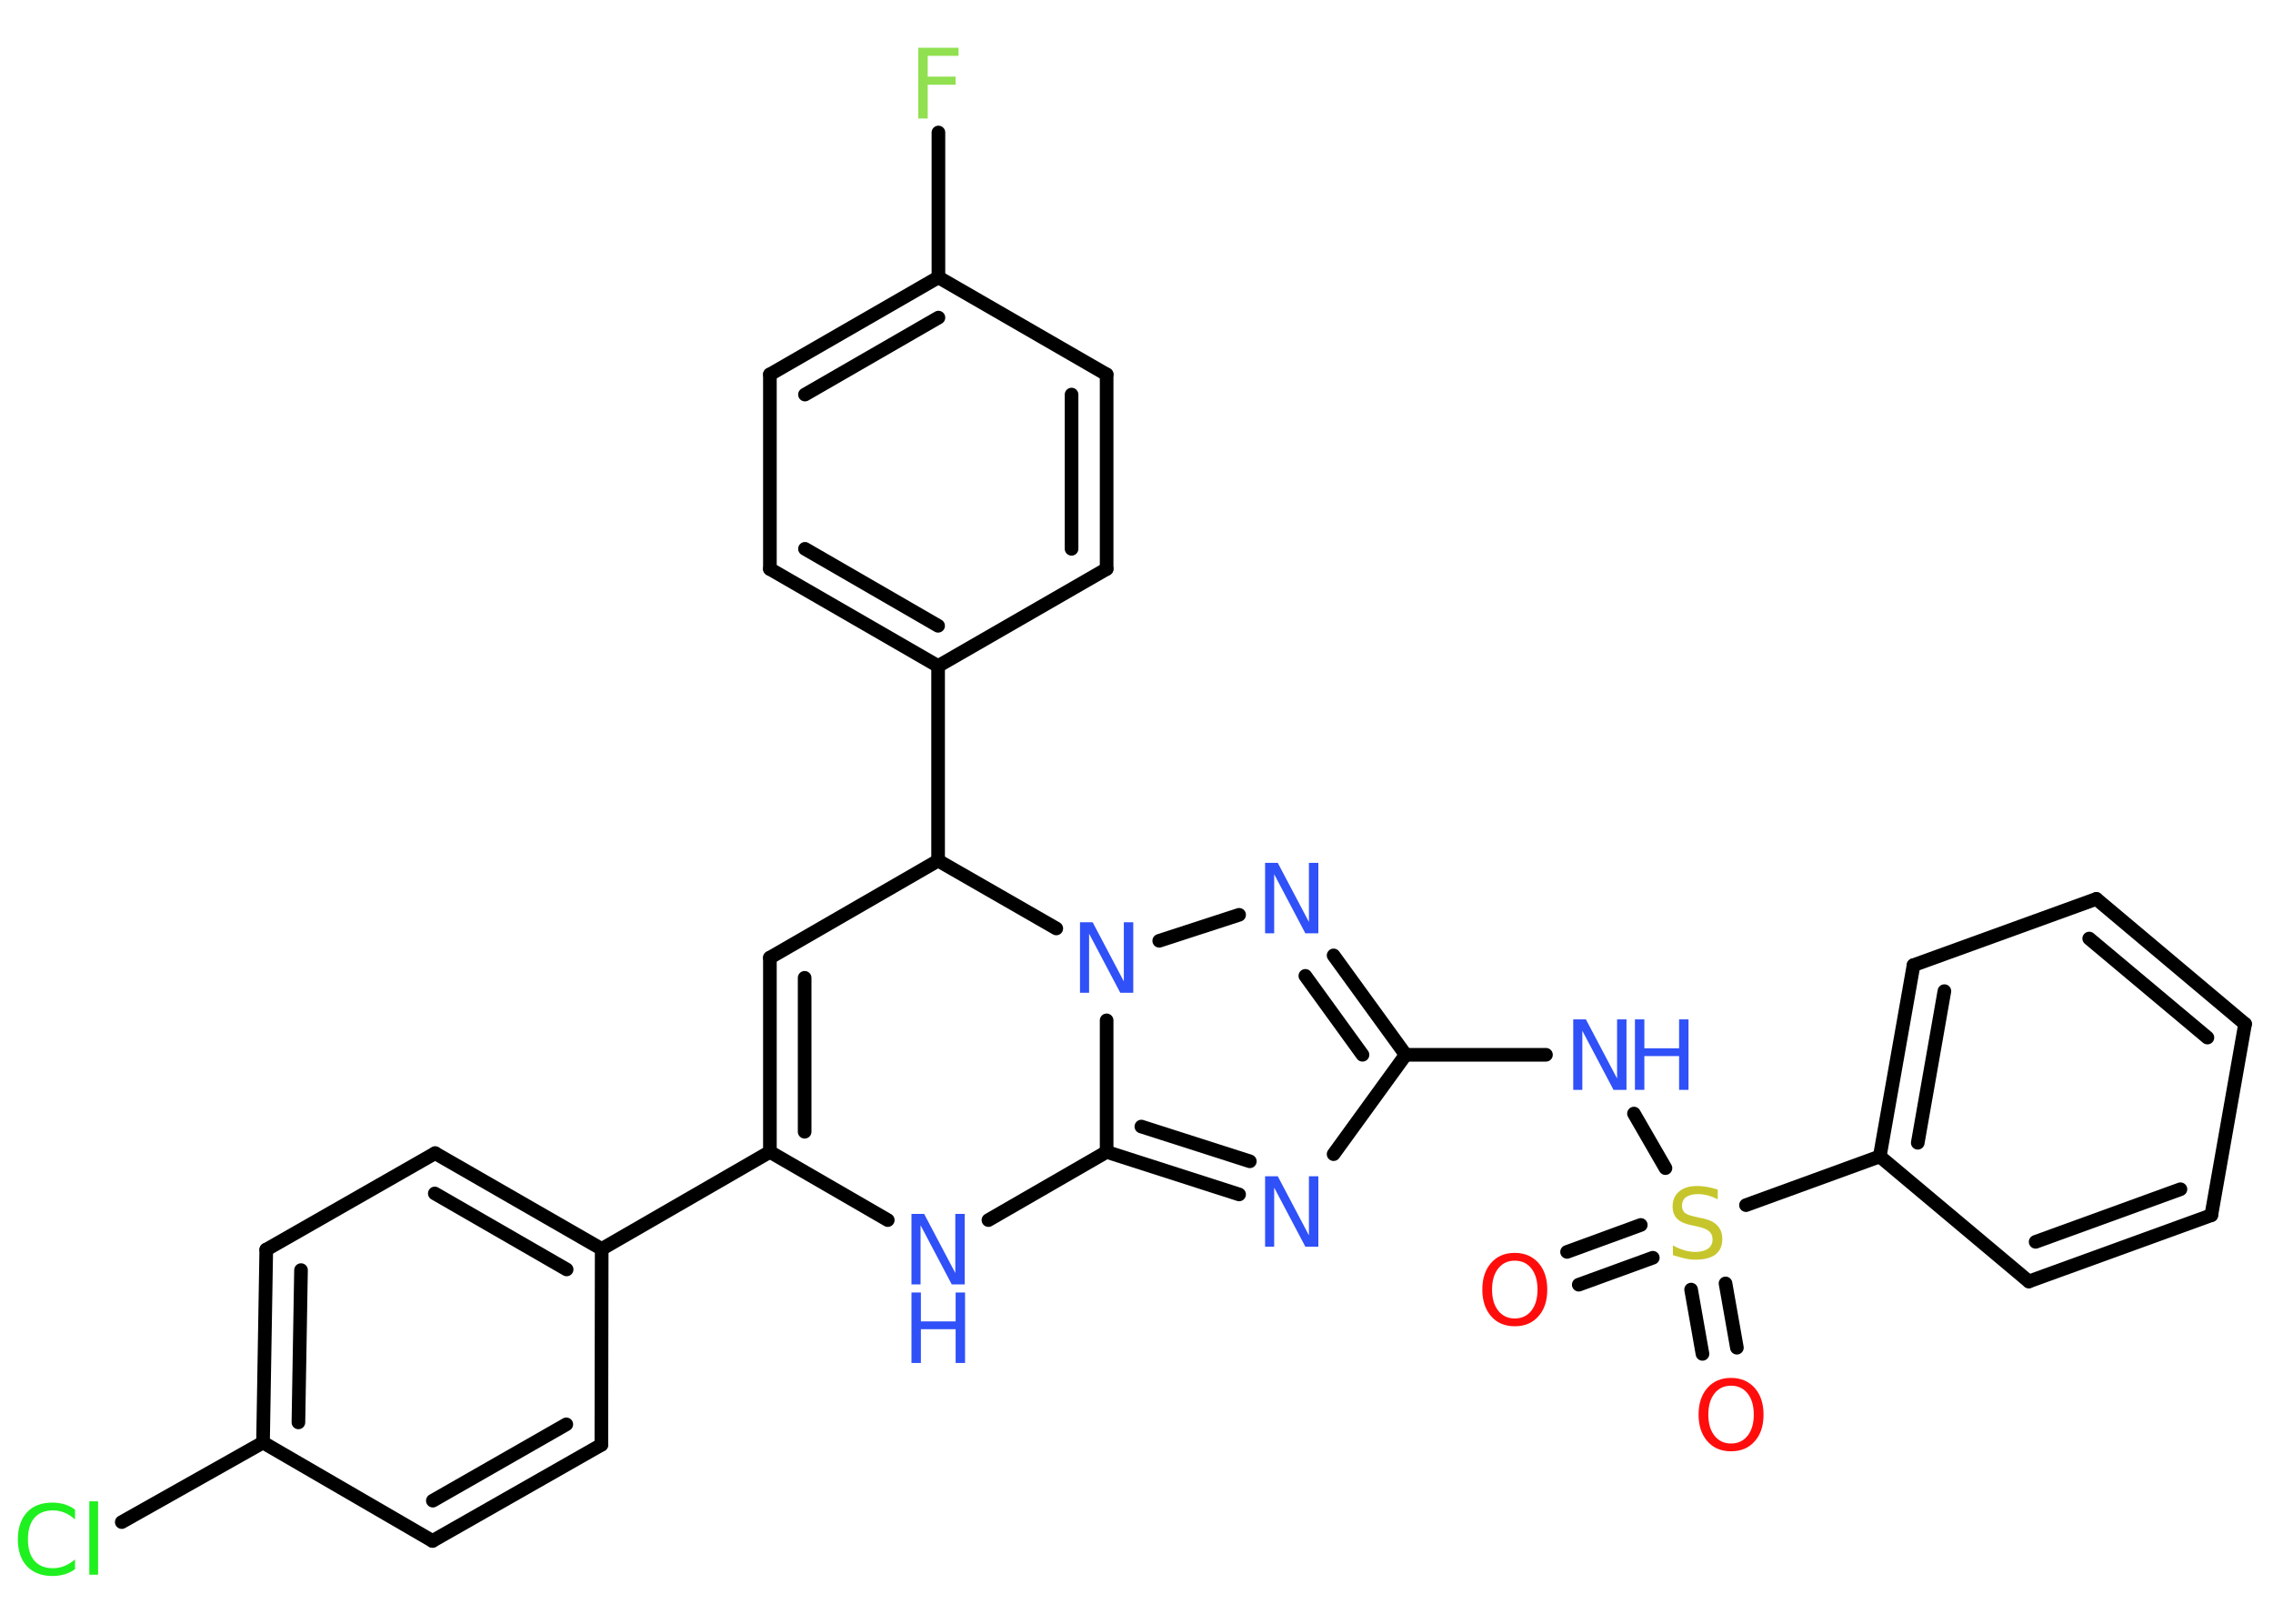 <?xml version='1.0' encoding='UTF-8'?>
<!DOCTYPE svg PUBLIC "-//W3C//DTD SVG 1.1//EN" "http://www.w3.org/Graphics/SVG/1.1/DTD/svg11.dtd">
<svg version='1.2' xmlns='http://www.w3.org/2000/svg' xmlns:xlink='http://www.w3.org/1999/xlink' width='70.0mm' height='50.0mm' viewBox='0 0 70.0 50.0'>
  <desc>Generated by the Chemistry Development Kit (http://github.com/cdk)</desc>
  <g stroke-linecap='round' stroke-linejoin='round' stroke='#000000' stroke-width='.42' fill='#3050F8'>
    <rect x='.0' y='.0' width='70.0' height='50.0' fill='#FFFFFF' stroke='none'/>
    <g id='mol1' class='mol'>
      <g id='mol1bnd1' class='bond'>
        <line x1='48.26' y1='38.55' x2='50.53' y2='37.72'/>
        <line x1='48.62' y1='39.56' x2='50.9' y2='38.73'/>
      </g>
      <g id='mol1bnd2' class='bond'>
        <line x1='53.14' y1='39.52' x2='53.49' y2='41.5'/>
        <line x1='52.08' y1='39.71' x2='52.43' y2='41.69'/>
      </g>
      <line id='mol1bnd3' class='bond' x1='51.29' y1='35.97' x2='50.32' y2='34.29'/>
      <line id='mol1bnd4' class='bond' x1='47.61' y1='32.48' x2='43.29' y2='32.48'/>
      <line id='mol1bnd5' class='bond' x1='43.29' y1='32.48' x2='41.07' y2='35.54'/>
      <g id='mol1bnd6' class='bond'>
        <line x1='34.08' y1='35.47' x2='38.16' y2='36.78'/>
        <line x1='35.15' y1='34.69' x2='38.49' y2='35.76'/>
      </g>
      <line id='mol1bnd7' class='bond' x1='34.08' y1='35.47' x2='34.08' y2='31.42'/>
      <line id='mol1bnd8' class='bond' x1='35.7' y1='28.97' x2='38.16' y2='28.17'/>
      <g id='mol1bnd9' class='bond'>
        <line x1='43.29' y1='32.48' x2='41.07' y2='29.42'/>
        <line x1='41.96' y1='32.48' x2='40.2' y2='30.05'/>
      </g>
      <line id='mol1bnd10' class='bond' x1='32.53' y1='28.59' x2='28.89' y2='26.5'/>
      <line id='mol1bnd11' class='bond' x1='28.89' y1='26.5' x2='28.89' y2='20.51'/>
      <g id='mol1bnd12' class='bond'>
        <line x1='23.71' y1='17.52' x2='28.89' y2='20.51'/>
        <line x1='24.79' y1='16.9' x2='28.89' y2='19.27'/>
      </g>
      <line id='mol1bnd13' class='bond' x1='23.71' y1='17.52' x2='23.71' y2='11.53'/>
      <g id='mol1bnd14' class='bond'>
        <line x1='28.9' y1='8.54' x2='23.71' y2='11.53'/>
        <line x1='28.9' y1='9.78' x2='24.79' y2='12.15'/>
      </g>
      <line id='mol1bnd15' class='bond' x1='28.9' y1='8.54' x2='28.9' y2='4.08'/>
      <line id='mol1bnd16' class='bond' x1='28.9' y1='8.54' x2='34.08' y2='11.53'/>
      <g id='mol1bnd17' class='bond'>
        <line x1='34.08' y1='17.52' x2='34.08' y2='11.53'/>
        <line x1='33.0' y1='16.9' x2='33.0' y2='12.15'/>
      </g>
      <line id='mol1bnd18' class='bond' x1='28.89' y1='20.51' x2='34.08' y2='17.52'/>
      <line id='mol1bnd19' class='bond' x1='28.89' y1='26.5' x2='23.71' y2='29.49'/>
      <g id='mol1bnd20' class='bond'>
        <line x1='23.71' y1='29.49' x2='23.71' y2='35.47'/>
        <line x1='24.78' y1='30.11' x2='24.78' y2='34.85'/>
      </g>
      <line id='mol1bnd21' class='bond' x1='23.71' y1='35.47' x2='18.53' y2='38.46'/>
      <g id='mol1bnd22' class='bond'>
        <line x1='18.53' y1='38.46' x2='13.4' y2='35.51'/>
        <line x1='17.45' y1='39.09' x2='13.39' y2='36.75'/>
      </g>
      <line id='mol1bnd23' class='bond' x1='13.4' y1='35.51' x2='8.2' y2='38.48'/>
      <g id='mol1bnd24' class='bond'>
        <line x1='8.2' y1='38.48' x2='8.1' y2='44.42'/>
        <line x1='9.27' y1='39.11' x2='9.19' y2='43.8'/>
      </g>
      <line id='mol1bnd25' class='bond' x1='8.1' y1='44.42' x2='3.75' y2='46.87'/>
      <line id='mol1bnd26' class='bond' x1='8.1' y1='44.42' x2='13.32' y2='47.45'/>
      <g id='mol1bnd27' class='bond'>
        <line x1='13.32' y1='47.45' x2='18.52' y2='44.49'/>
        <line x1='13.33' y1='46.21' x2='17.44' y2='43.86'/>
      </g>
      <line id='mol1bnd28' class='bond' x1='18.53' y1='38.46' x2='18.52' y2='44.49'/>
      <line id='mol1bnd29' class='bond' x1='23.71' y1='35.47' x2='27.34' y2='37.57'/>
      <line id='mol1bnd30' class='bond' x1='34.08' y1='35.47' x2='30.44' y2='37.57'/>
      <line id='mol1bnd31' class='bond' x1='53.77' y1='37.11' x2='57.89' y2='35.61'/>
      <g id='mol1bnd32' class='bond'>
        <line x1='58.93' y1='29.72' x2='57.89' y2='35.61'/>
        <line x1='59.88' y1='30.52' x2='59.06' y2='35.19'/>
      </g>
      <line id='mol1bnd33' class='bond' x1='58.93' y1='29.72' x2='64.56' y2='27.68'/>
      <g id='mol1bnd34' class='bond'>
        <line x1='69.14' y1='31.53' x2='64.56' y2='27.68'/>
        <line x1='67.98' y1='31.95' x2='64.34' y2='28.9'/>
      </g>
      <line id='mol1bnd35' class='bond' x1='69.14' y1='31.53' x2='68.1' y2='37.42'/>
      <g id='mol1bnd36' class='bond'>
        <line x1='62.48' y1='39.46' x2='68.1' y2='37.42'/>
        <line x1='62.69' y1='38.24' x2='67.15' y2='36.62'/>
      </g>
      <line id='mol1bnd37' class='bond' x1='57.89' y1='35.61' x2='62.48' y2='39.46'/>
      <path id='mol1atm1' class='atom' d='M46.65 38.82q-.32 .0 -.51 .24q-.19 .24 -.19 .65q.0 .41 .19 .65q.19 .24 .51 .24q.32 .0 .51 -.24q.19 -.24 .19 -.65q.0 -.41 -.19 -.65q-.19 -.24 -.51 -.24zM46.65 38.58q.45 .0 .73 .31q.27 .31 .27 .82q.0 .52 -.27 .82q-.27 .31 -.73 .31q-.46 .0 -.73 -.31q-.27 -.31 -.27 -.82q.0 -.51 .27 -.82q.27 -.31 .73 -.31z' stroke='none' fill='#FF0D0D'/>
      <path id='mol1atm2' class='atom' d='M52.9 36.64v.29q-.16 -.08 -.31 -.12q-.15 -.04 -.29 -.04q-.24 .0 -.37 .09q-.13 .09 -.13 .27q.0 .14 .09 .22q.09 .07 .33 .12l.18 .04q.33 .06 .48 .22q.16 .16 .16 .42q.0 .32 -.21 .48q-.21 .16 -.62 .16q-.15 .0 -.33 -.04q-.17 -.04 -.36 -.1v-.3q.18 .1 .35 .15q.17 .05 .34 .05q.25 .0 .39 -.1q.14 -.1 .14 -.28q.0 -.16 -.1 -.25q-.1 -.09 -.32 -.14l-.18 -.04q-.33 -.06 -.48 -.2q-.15 -.14 -.15 -.39q.0 -.29 .2 -.46q.2 -.17 .56 -.17q.15 .0 .31 .03q.16 .03 .32 .08z' stroke='none' fill='#C6C62C'/>
      <path id='mol1atm3' class='atom' d='M53.31 42.67q-.32 .0 -.51 .24q-.19 .24 -.19 .65q.0 .41 .19 .65q.19 .24 .51 .24q.32 .0 .51 -.24q.19 -.24 .19 -.65q.0 -.41 -.19 -.65q-.19 -.24 -.51 -.24zM53.31 42.43q.45 .0 .73 .31q.27 .31 .27 .82q.0 .52 -.27 .82q-.27 .31 -.73 .31q-.46 .0 -.73 -.31q-.27 -.31 -.27 -.82q.0 -.51 .27 -.82q.27 -.31 .73 -.31z' stroke='none' fill='#FF0D0D'/>
      <g id='mol1atm4' class='atom'>
        <path d='M48.45 31.39h.39l.96 1.82v-1.82h.29v2.17h-.4l-.96 -1.82v1.82h-.28v-2.17z' stroke='none'/>
        <path d='M50.35 31.39h.29v.89h1.07v-.89h.29v2.17h-.29v-1.04h-1.07v1.04h-.29v-2.17z' stroke='none'/>
      </g>
      <path id='mol1atm6' class='atom' d='M38.96 36.22h.39l.96 1.82v-1.82h.29v2.17h-.4l-.96 -1.82v1.82h-.28v-2.17z' stroke='none'/>
      <path id='mol1atm8' class='atom' d='M33.26 28.4h.39l.96 1.82v-1.82h.29v2.17h-.4l-.96 -1.82v1.82h-.28v-2.17z' stroke='none'/>
      <path id='mol1atm9' class='atom' d='M38.96 26.57h.39l.96 1.82v-1.82h.29v2.17h-.4l-.96 -1.82v1.82h-.28v-2.17z' stroke='none'/>
      <path id='mol1atm15' class='atom' d='M28.27 1.47h1.25v.25h-.95v.64h.86v.25h-.86v1.04h-.29v-2.17z' stroke='none' fill='#90E050'/>
      <path id='mol1atm24' class='atom' d='M2.31 46.48v.31q-.15 -.14 -.32 -.21q-.17 -.07 -.36 -.07q-.37 .0 -.57 .23q-.2 .23 -.2 .66q.0 .43 .2 .66q.2 .23 .57 .23q.19 .0 .36 -.07q.17 -.07 .32 -.2v.3q-.15 .11 -.33 .16q-.17 .05 -.37 .05q-.49 .0 -.78 -.3q-.28 -.3 -.28 -.83q.0 -.52 .28 -.83q.28 -.3 .78 -.3q.19 .0 .37 .05q.17 .05 .32 .16zM2.75 46.23h.27v2.26h-.27v-2.26z' stroke='none' fill='#1FF01F'/>
      <g id='mol1atm27' class='atom'>
        <path d='M28.07 37.38h.39l.96 1.82v-1.82h.29v2.17h-.4l-.96 -1.82v1.82h-.28v-2.17z' stroke='none'/>
        <path d='M28.07 39.8h.29v.89h1.07v-.89h.29v2.17h-.29v-1.04h-1.07v1.04h-.29v-2.17z' stroke='none'/>
      </g>
    </g>
  </g>
</svg>
